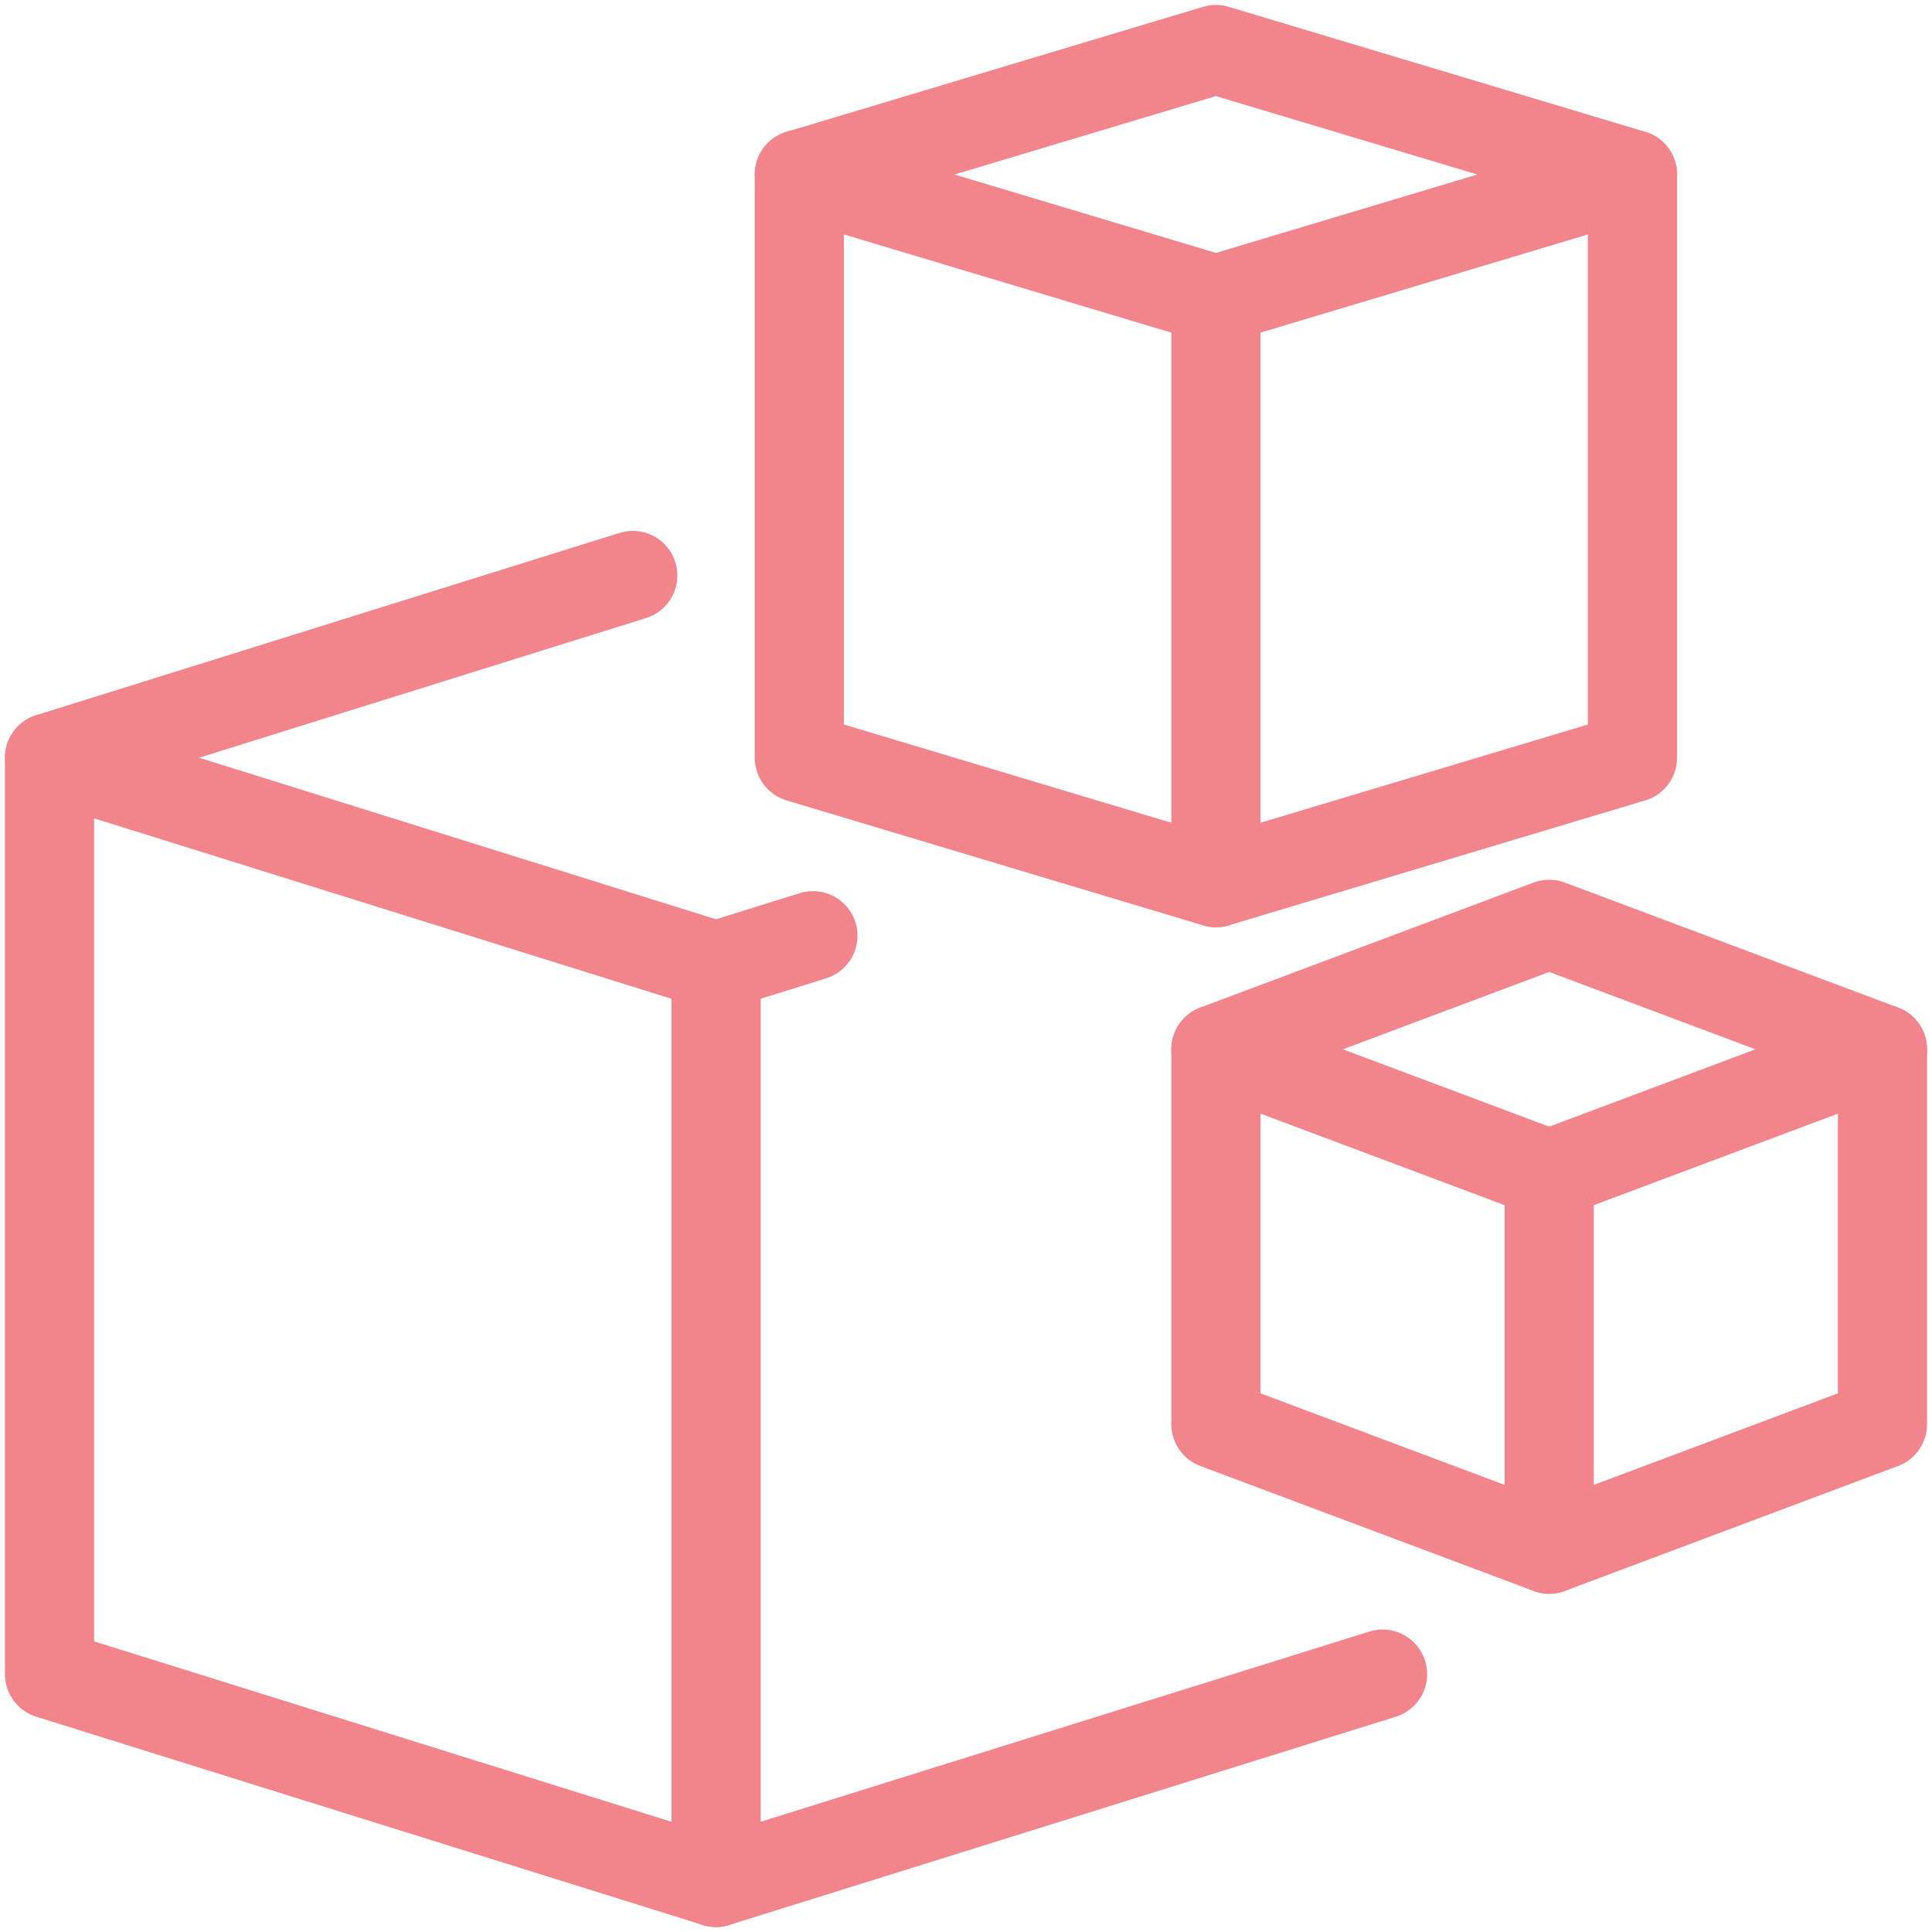 <svg width="39" height="39" viewBox="0 0 39 39" fill="none" xmlns="http://www.w3.org/2000/svg">
<g opacity="0.5">
<path d="M14.455 19.5V38" stroke="#E30B17" stroke-width="1.8" stroke-linecap="round" stroke-linejoin="round"/>
<path d="M12.773 11.617L1 15.296" stroke="#E30B17" stroke-width="1.8" stroke-linecap="round" stroke-linejoin="round"/>
<path d="M16.41 18.889L14.454 19.5L1 15.295V33.795L14.454 37.999L27.909 33.795" stroke="#E30B17" stroke-width="1.8" stroke-linecap="round" stroke-linejoin="round"/>
<path fill-rule="evenodd" clip-rule="evenodd" d="M32.954 15.295L24.545 17.818L16.136 15.295V3.523L24.545 6.045L32.954 3.523V15.295Z" stroke="#E30B17" stroke-width="1.8" stroke-linecap="round" stroke-linejoin="round"/>
<path d="M32.954 3.523L24.545 1L16.136 3.523" stroke="#E30B17" stroke-width="1.8" stroke-linecap="round" stroke-linejoin="round"/>
<path d="M24.545 6.046V17.818" stroke="#E30B17" stroke-width="1.8" stroke-linecap="round" stroke-linejoin="round"/>
<path fill-rule="evenodd" clip-rule="evenodd" d="M38 28.75L31.273 31.273L24.545 28.75V21.182L31.273 23.704L38 21.182V28.75Z" stroke="#E30B17" stroke-width="1.8" stroke-linecap="round" stroke-linejoin="round"/>
<path d="M38 21.182L31.273 18.659L24.545 21.182" stroke="#E30B17" stroke-width="1.8" stroke-linecap="round" stroke-linejoin="round"/>
<path d="M31.273 23.704V31.273" stroke="#E30B17" stroke-width="1.8" stroke-linecap="round" stroke-linejoin="round"/>
</g>
</svg>
